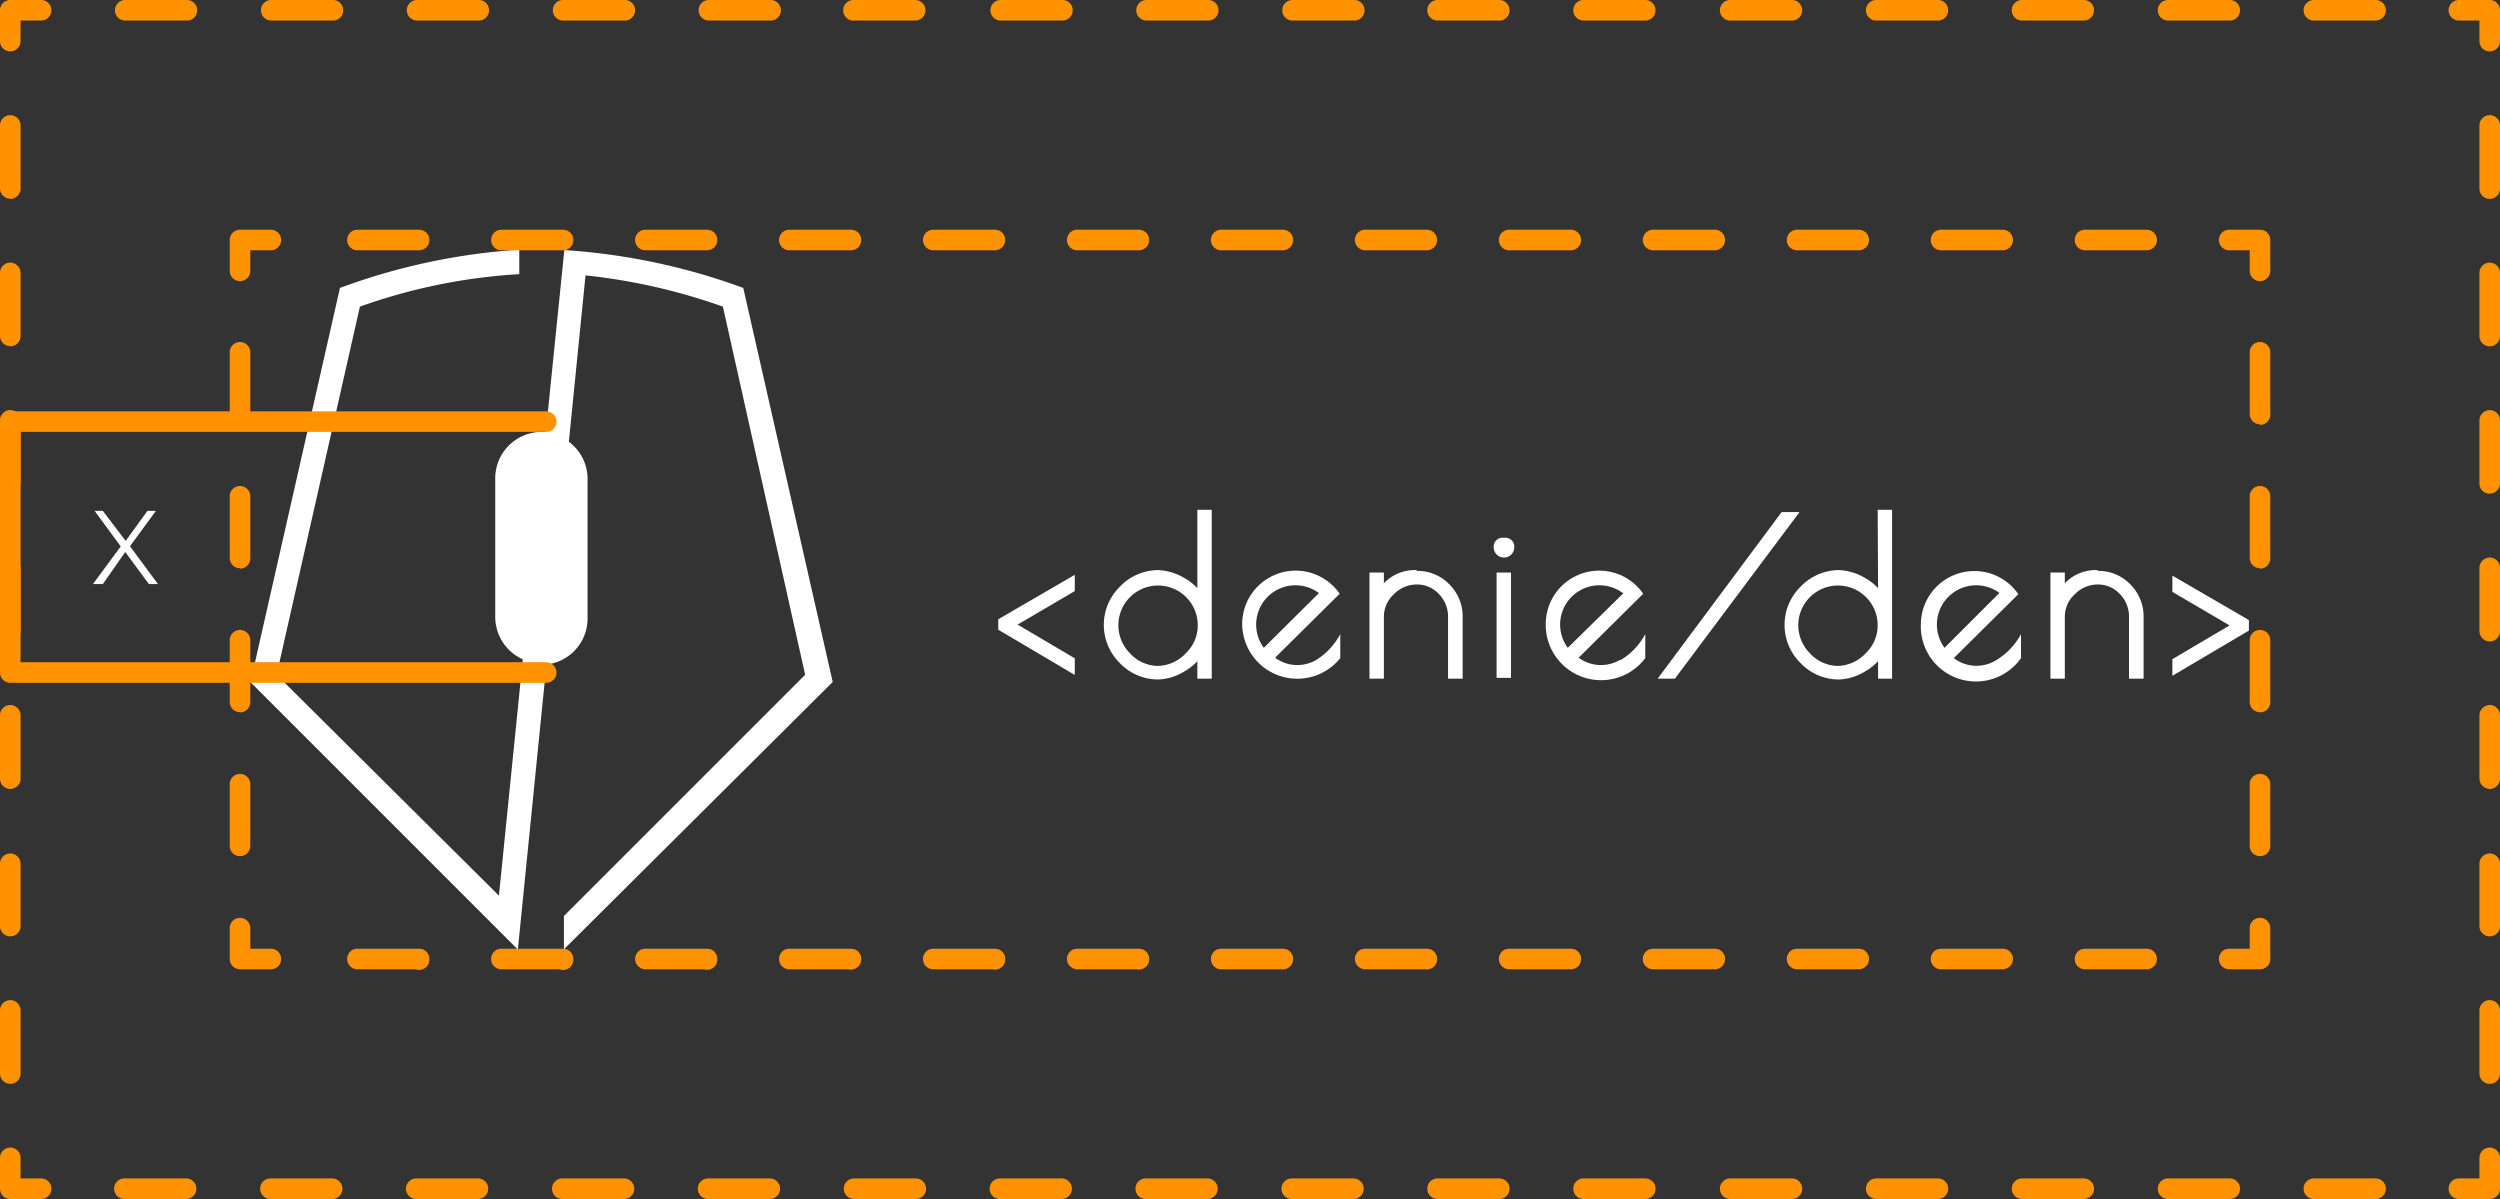 <?xml version="1.0" encoding="UTF-8"?>
<svg xmlns="http://www.w3.org/2000/svg" viewBox="0 0 121.56 58.3">
<rect x="0" y="0" width="121.56" height="58.3" fill="#333333" stroke="none"/>
<defs>
    <style>.white{fill:#fff;}.orange{fill:#ff9200;}.d-none{display:none;}</style>
</defs>
<g id="logo">
    <path class="white" d="M27.42,46.16l13.07-13L36.14,14a30.9,30.9,0,0,0-8.7-1.84L26.54,21h-.2a2.26,2.26,0,0,0-2.26,2.25V30a2.27,2.27,0,0,0,1.34,2.06L24.26,43.55,13.45,32.81l4.05-17.9a27.85,27.85,0,0,1,7.75-1.58V12.14A30.84,30.84,0,0,0,16.53,14L12.18,33.17l13,13,1.39-13.86a2.25,2.25,0,0,0,2-2.24V23.28a2.25,2.25,0,0,0-.91-1.8l.81-8.09a29,29,0,0,1,6.68,1.52l4,17.9L27.42,44.54Z"></path>
    <polygon class="white" points="48.54 30.62 52.26 32.82 52.26 32.01 49.48 30.37 52.26 28.74 52.26 27.95 48.54 30.11 48.54 30.62"></polygon>
    <polygon class="white" points="105.63 27.99 105.63 28.78 108.41 30.41 105.63 32.05 105.63 32.86 109.35 30.66 109.35 30.15 105.63 27.99"></polygon>
    <path class="white" d="M58.22,28.6a2.49,2.49,0,0,0-.59-.47,2.71,2.71,0,0,0-1.32-.41,2.59,2.59,0,0,0-1.87.82,2.6,2.6,0,0,0,0,3.69,2.58,2.58,0,0,0,1.87.81,2.62,2.62,0,0,0,1.29-.4,2.53,2.53,0,0,0,.62-.49V33h.7V24.79h-.7Zm-3.28,3.16a1.93,1.93,0,1,1,3.3-1.37,1.86,1.86,0,0,1-.58,1.37,1.91,1.91,0,0,1-1.37.62,1.87,1.87,0,0,1-1.35-.62"></path>
    <path class="white" d="M64,32.09a1.82,1.82,0,0,1-2-.11l3.14-3.11a2.6,2.6,0,0,0-4.74,1.48A2.68,2.68,0,0,0,65.17,32V30.83A3.31,3.31,0,0,1,64,32.09m.14-3.26L61.45,31.5a1.91,1.91,0,0,1,2.67-2.67"></path>
    <path class="white" d="M78.76,32.09a1.82,1.82,0,0,1-2-.11l3.14-3.11a2.6,2.6,0,0,0-4.74,1.48A2.69,2.69,0,0,0,80,32V30.83a3.24,3.24,0,0,1-1.19,1.26m.14-3.26L76.23,31.5a1.91,1.91,0,0,1,2.67-2.67"></path>
    <path class="white" d="M97.08,32.09A1.82,1.82,0,0,1,95,32l3.14-3.11a2.6,2.6,0,0,0-4.74,1.48A2.68,2.68,0,0,0,98.27,32V30.83a3.31,3.31,0,0,1-1.19,1.26m.14-3.26L94.55,31.5a1.91,1.91,0,0,1,2.67-2.67"></path>
    <path class="white" d="M68.89,27.72a2.08,2.08,0,0,0-1.6.64v-.52h-.7V33h.7V30a1.47,1.47,0,0,1,.48-1.1,1.56,1.56,0,0,1,1.12-.48,1.44,1.44,0,0,1,1.08.47A1.55,1.55,0,0,1,70.41,30v3h.71V30a2.19,2.19,0,0,0-.64-1.58,2.14,2.14,0,0,0-1.59-.66"></path>
    <path class="white" d="M102,27.72a2.08,2.08,0,0,0-1.6.64v-.52h-.7V33h.7V30a1.47,1.47,0,0,1,.48-1.1,1.56,1.56,0,0,1,1.12-.48,1.44,1.44,0,0,1,1.08.47,1.55,1.55,0,0,1,.44,1.11v3h.71V30a2.19,2.19,0,0,0-.64-1.58,2.14,2.14,0,0,0-1.59-.66"></path>
    <path class="white" d="M73.12,26.15a.43.43,0,0,0-.49.46.49.49,0,0,0,1,0,.43.43,0,0,0-.48-.46"></path>
    <rect class="white" x="72.77" y="27.84" width="0.7" height="5.12"></rect>
    <polygon class="white" points="86.63 24.9 80.6 33 81.44 33 87.5 24.9 86.63 24.9"></polygon>
    <path class="white" d="M91.32,28.6a2.49,2.49,0,0,0-.59-.47,2.71,2.71,0,0,0-1.32-.41,2.59,2.59,0,0,0-1.87.82,2.6,2.6,0,0,0,0,3.69,2.58,2.58,0,0,0,1.87.81,2.62,2.62,0,0,0,1.29-.4,2.74,2.74,0,0,0,.62-.49V33H92V24.79h-.7ZM88,31.76a1.93,1.93,0,1,1,3.3-1.37,1.86,1.86,0,0,1-.58,1.37,1.91,1.91,0,0,1-1.37.62A1.87,1.87,0,0,1,88,31.76"></path>
</g>
<g id="grid">
    <path class="orange" d="M109.89,47.13h-1.5a.51.51,0,0,1-.5-.5.5.5,0,0,1,.5-.5h1v-1a.5.5,0,0,1,.5-.5.5.5,0,0,1,.5.5v1.5A.5.5,0,0,1,109.89,47.13Z"></path>
    <path class="orange" d="M104.38,47.13h-3a.5.5,0,0,1-.5-.5.5.5,0,0,1,.5-.5h3a.5.5,0,0,1,.5.5A.5.5,0,0,1,104.38,47.13Zm-7,0h-3a.5.5,0,0,1-.5-.5.5.5,0,0,1,.5-.5h3a.5.5,0,0,1,.5.5A.51.51,0,0,1,97.37,47.13Zm-7,0h-3a.51.51,0,0,1-.5-.5.5.5,0,0,1,.5-.5h3a.5.5,0,0,1,.5.5A.5.5,0,0,1,90.35,47.13Zm-7,0h-3a.5.5,0,0,1-.5-.5.5.5,0,0,1,.5-.5h3a.5.5,0,0,1,.5.5A.5.5,0,0,1,83.33,47.13Zm-7,0h-3a.51.51,0,0,1-.5-.5.5.5,0,0,1,.5-.5h3a.5.5,0,0,1,.5.5A.5.5,0,0,1,76.32,47.13Zm-7,0h-3a.51.51,0,0,1-.5-.5.5.5,0,0,1,.5-.5h3a.5.5,0,0,1,.5.5A.5.5,0,0,1,69.3,47.13Zm-7,0h-3a.5.5,0,0,1-.5-.5.5.5,0,0,1,.5-.5h3a.5.5,0,0,1,.5.5A.51.51,0,0,1,62.29,47.13Zm-7,0h-3a.51.51,0,0,1-.5-.5.5.5,0,0,1,.5-.5h3a.5.5,0,0,1,.5.5A.5.5,0,0,1,55.27,47.13Zm-7,0h-3a.5.5,0,0,1-.5-.5.5.5,0,0,1,.5-.5h3a.5.5,0,0,1,.5.5A.5.5,0,0,1,48.25,47.13Zm-7,0h-3a.5.5,0,0,1-.5-.5.5.5,0,0,1,.5-.5h3a.5.5,0,0,1,.5.5A.51.51,0,0,1,41.24,47.13Zm-7,0h-3a.51.51,0,0,1-.5-.5.5.5,0,0,1,.5-.5h3a.5.5,0,0,1,.5.5A.5.5,0,0,1,34.22,47.13Zm-7,0h-3a.5.5,0,0,1-.5-.5.5.5,0,0,1,.5-.5h3a.5.5,0,0,1,.5.5A.5.5,0,0,1,27.2,47.13Zm-7,0h-3a.5.5,0,0,1-.5-.5.5.5,0,0,1,.5-.5h3a.5.5,0,0,1,.5.5A.51.51,0,0,1,20.19,47.13Z"></path>
    <path class="orange" d="M13.17,47.13h-1.5a.5.5,0,0,1-.5-.5v-1.5a.5.5,0,0,1,1,0v1h1a.5.5,0,0,1,.5.5A.5.5,0,0,1,13.17,47.13Z"></path>
    <path class="orange" d="M11.67,41.63a.5.5,0,0,1-.5-.5v-3a.5.5,0,0,1,1,0v3A.5.5,0,0,1,11.67,41.63Zm0-7a.5.5,0,0,1-.5-.5v-3a.5.5,0,0,1,1,0v3A.5.5,0,0,1,11.67,34.64Zm0-7a.5.5,0,0,1-.5-.5v-3a.5.5,0,0,1,1,0v3A.5.5,0,0,1,11.67,27.65Zm0-7a.5.5,0,0,1-.5-.5v-3a.5.5,0,0,1,1,0v3A.5.5,0,0,1,11.67,20.66Z"></path>
    <path class="orange" d="M11.67,13.67a.5.5,0,0,1-.5-.5v-1.5a.5.5,0,0,1,.5-.5h1.5a.5.5,0,0,1,0,1h-1v1A.5.5,0,0,1,11.67,13.67Z"></path>
    <path class="orange" d="M104.38,12.17h-3a.5.5,0,0,1,0-1h3a.5.5,0,0,1,0,1Zm-7,0h-3a.5.5,0,0,1,0-1h3a.5.5,0,0,1,0,1Zm-7,0h-3a.5.5,0,0,1,0-1h3a.5.5,0,0,1,0,1Zm-7,0h-3a.5.5,0,0,1,0-1h3a.5.5,0,0,1,0,1Zm-7,0h-3a.5.5,0,0,1,0-1h3a.5.5,0,0,1,0,1Zm-7,0h-3a.5.5,0,0,1,0-1h3a.5.5,0,0,1,0,1Zm-7,0h-3a.5.5,0,0,1,0-1h3a.5.5,0,0,1,0,1Zm-7,0h-3a.5.5,0,0,1,0-1h3a.5.5,0,0,1,0,1Zm-7,0h-3a.5.5,0,0,1,0-1h3a.5.5,0,0,1,0,1Zm-7,0h-3a.5.5,0,0,1,0-1h3a.5.5,0,0,1,0,1Zm-7,0h-3a.5.5,0,0,1,0-1h3a.5.5,0,0,1,0,1Zm-7,0h-3a.5.5,0,0,1,0-1h3a.5.5,0,0,1,0,1Zm-7,0h-3a.5.5,0,0,1,0-1h3a.5.5,0,0,1,0,1Z"></path>
    <path class="orange" d="M109.89,13.67a.5.5,0,0,1-.5-.5v-1h-1a.5.5,0,0,1,0-1h1.5a.5.5,0,0,1,.5.5v1.5A.5.5,0,0,1,109.89,13.67Z"></path>
    <path class="orange" d="M109.89,41.63a.5.5,0,0,1-.5-.5v-3a.5.5,0,0,1,.5-.5.5.5,0,0,1,.5.5v3A.5.5,0,0,1,109.89,41.63Zm0-7a.5.5,0,0,1-.5-.5v-3a.5.5,0,0,1,.5-.5.5.5,0,0,1,.5.5v3A.5.5,0,0,1,109.89,34.64Zm0-7a.5.5,0,0,1-.5-.5v-3a.5.5,0,0,1,.5-.5.5.5,0,0,1,.5.5v3A.5.5,0,0,1,109.89,27.65Zm0-7a.5.5,0,0,1-.5-.5v-3a.5.5,0,0,1,.5-.5.5.5,0,0,1,.5.5v3A.5.5,0,0,1,109.89,20.66Z"></path>
    <path class="orange" d="M26.56,33.2H.5a.5.5,0,0,1-.5-.5V20.54A.5.5,0,0,1,.5,20H26.56a.51.51,0,0,1,.5.5.5.5,0,0,1-.5.5H1V32.2H26.56a.51.51,0,0,1,.5.5A.5.5,0,0,1,26.56,33.2Z"></path>
    <path class="orange" d="M121.06,58.3h-1.5a.5.5,0,0,1,0-1h1v-1a.5.5,0,0,1,.5-.5.5.5,0,0,1,.5.5v1.5A.5.5,0,0,1,121.06,58.3Z"></path>
    <path class="orange" d="M115.51,58.3h-3a.5.5,0,0,1,0-1h3a.5.5,0,0,1,0,1Zm-7.09,0h-3a.5.5,0,0,1,0-1h3a.5.5,0,0,1,0,1Zm-7.1,0h-3a.5.5,0,0,1,0-1h3a.5.5,0,0,1,0,1Zm-7.09,0h-3a.5.5,0,0,1,0-1h3a.5.5,0,0,1,0,1Zm-7.1,0h-3a.5.5,0,0,1,0-1h3a.5.5,0,0,1,0,1ZM80,58.3H77a.5.5,0,0,1,0-1h3a.5.5,0,0,1,0,1Zm-7.1,0h-3a.5.5,0,0,1,0-1h3a.5.5,0,0,1,0,1Zm-7.09,0h-3a.5.5,0,0,1,0-1h3a.5.5,0,0,1,0,1Zm-7.1,0h-3a.5.5,0,1,1,0-1h3a.5.5,0,0,1,0,1Zm-7.09,0h-3a.5.5,0,1,1,0-1h3a.5.5,0,0,1,0,1Zm-7.09,0h-3a.5.5,0,0,1,0-1h3a.5.5,0,1,1,0,1Zm-7.1,0h-3a.5.5,0,1,1,0-1h3a.5.5,0,0,1,0,1Zm-7.09,0h-3a.5.5,0,0,1,0-1h3a.5.5,0,0,1,0,1Zm-7.1,0h-3a.5.5,0,1,1,0-1h3a.5.5,0,0,1,0,1Zm-7.09,0h-3a.5.5,0,0,1,0-1h3a.5.5,0,0,1,0,1Zm-7.1,0h-3a.5.5,0,1,1,0-1h3a.5.5,0,1,1,0,1Z"></path>
    <path class="orange" d="M2,58.3H.5a.5.5,0,0,1-.5-.5V56.3a.5.5,0,0,1,.5-.5.5.5,0,0,1,.5.5v1H2a.5.5,0,0,1,0,1Z"></path>
    <path class="orange" d="M.5,52.7a.5.5,0,0,1-.5-.5V49.13a.5.5,0,0,1,.5-.5.5.5,0,0,1,.5.5V52.2A.5.5,0,0,1,.5,52.7Zm0-7.17A.5.5,0,0,1,0,45V42a.5.5,0,0,1,.5-.5A.5.5,0,0,1,1,42V45A.5.5,0,0,1,.5,45.53Zm0-7.17a.5.5,0,0,1-.5-.5V34.78a.5.5,0,0,1,1,0v3.08A.5.5,0,0,1,.5,38.36Zm0-7.17a.5.5,0,0,1-.5-.5V27.61a.5.5,0,0,1,1,0v3.08A.5.5,0,0,1,.5,31.19ZM.5,24a.5.5,0,0,1-.5-.5V20.44a.5.5,0,0,1,.5-.5.5.5,0,0,1,.5.5v3.07A.5.5,0,0,1,.5,24Zm0-7.17a.5.5,0,0,1-.5-.5V13.27a.5.5,0,0,1,.5-.5.5.5,0,0,1,.5.5v3.07A.5.5,0,0,1,.5,16.84Zm0-7.17a.5.5,0,0,1-.5-.5V6.1a.5.5,0,0,1,.5-.5.5.5,0,0,1,.5.5V9.17A.5.5,0,0,1,.5,9.67Z"></path>
    <path class="orange" d="M.5,2.5A.5.5,0,0,1,0,2V.5A.5.5,0,0,1,.5,0H2a.5.5,0,0,1,.5.5A.5.5,0,0,1,2,1H1V2A.5.5,0,0,1,.5,2.5Z"></path>
    <path class="orange" d="M115.51,1h-3a.5.5,0,0,1-.5-.5.5.5,0,0,1,.5-.5h3a.5.5,0,0,1,.5.5A.5.5,0,0,1,115.51,1Zm-7.09,0h-3a.5.5,0,0,1-.5-.5.5.5,0,0,1,.5-.5h3a.5.5,0,0,1,0,1Zm-7.1,0h-3a.5.5,0,0,1-.5-.5.5.5,0,0,1,.5-.5h3a.5.5,0,0,1,.5.5A.5.5,0,0,1,101.32,1ZM94.23,1h-3a.5.5,0,0,1-.5-.5.5.5,0,0,1,.5-.5h3a.5.5,0,0,1,0,1Zm-7.1,0h-3a.5.5,0,0,1,0-1h3a.5.5,0,0,1,.5.5A.5.5,0,0,1,87.13,1ZM80,1H77a.5.5,0,0,1-.5-.5A.5.5,0,0,1,77,0h3a.5.5,0,0,1,.5.5A.5.5,0,0,1,80,1Zm-7.1,0h-3a.5.5,0,0,1,0-1h3a.5.5,0,0,1,.5.5A.5.5,0,0,1,72.94,1ZM65.85,1h-3a.5.5,0,0,1-.5-.5.5.5,0,0,1,.5-.5h3a.5.5,0,0,1,.5.5A.5.5,0,0,1,65.85,1Zm-7.1,0h-3a.5.5,0,0,1,0-1h3a.5.5,0,0,1,.5.5A.5.5,0,0,1,58.75,1ZM51.66,1h-3a.5.5,0,0,1-.5-.5.5.5,0,0,1,.5-.5h3a.5.5,0,0,1,.5.5A.5.5,0,0,1,51.66,1ZM44.57,1h-3A.5.5,0,0,1,41,.5a.5.5,0,0,1,.5-.5h3a.5.5,0,0,1,0,1Zm-7.1,0h-3a.5.5,0,0,1,0-1h3a.5.5,0,0,1,.5.5A.5.5,0,0,1,37.47,1ZM30.38,1h-3a.5.5,0,0,1-.5-.5.5.5,0,0,1,.5-.5h3a.5.5,0,0,1,0,1Zm-7.1,0h-3a.5.5,0,0,1,0-1h3a.5.5,0,0,1,.5.5A.5.5,0,0,1,23.28,1ZM16.19,1h-3a.5.5,0,0,1-.5-.5.5.5,0,0,1,.5-.5h3a.5.5,0,0,1,0,1ZM9.09,1h-3a.5.5,0,0,1,0-1h3a.5.5,0,0,1,.5.5A.5.5,0,0,1,9.09,1Z"></path>
    <path class="orange" d="M121.06,2.5a.5.5,0,0,1-.5-.5V1h-1a.5.5,0,0,1,0-1h1.5a.5.5,0,0,1,.5.5V2A.5.5,0,0,1,121.06,2.5Z"></path>
    <path class="orange" d="M121.06,52.7a.5.5,0,0,1-.5-.5V49.13a.5.5,0,0,1,.5-.5.5.5,0,0,1,.5.5V52.2A.5.5,0,0,1,121.06,52.7Zm0-7.17a.5.5,0,0,1-.5-.5V42a.5.5,0,0,1,.5-.5.5.5,0,0,1,.5.5V45A.5.5,0,0,1,121.06,45.53Zm0-7.17a.51.51,0,0,1-.5-.5V34.78a.51.51,0,0,1,.5-.5.5.5,0,0,1,.5.5v3.08A.5.5,0,0,1,121.06,38.36Zm0-7.17a.51.51,0,0,1-.5-.5V27.61a.51.51,0,0,1,.5-.5.5.5,0,0,1,.5.5v3.08A.5.5,0,0,1,121.06,31.19Zm0-7.18a.5.5,0,0,1-.5-.5V20.44a.51.51,0,0,1,.5-.5.5.5,0,0,1,.5.5v3.07A.5.5,0,0,1,121.06,24Zm0-7.17a.5.5,0,0,1-.5-.5V13.27a.5.5,0,0,1,.5-.5.5.5,0,0,1,.5.5v3.07A.5.5,0,0,1,121.06,16.84Zm0-7.17a.5.5,0,0,1-.5-.5V6.1a.5.5,0,0,1,.5-.5.5.5,0,0,1,.5.5V9.17A.5.5,0,0,1,121.06,9.67Z"></path>
    <path class="white" d="M7.24,28.4,6.09,26.84,5,28.4H4.52l1.35-1.83L4.6,24.84H5L6.11,26.3l1.06-1.46h.41L6.32,26.56,7.68,28.4Z"></path>
</g>
</svg>